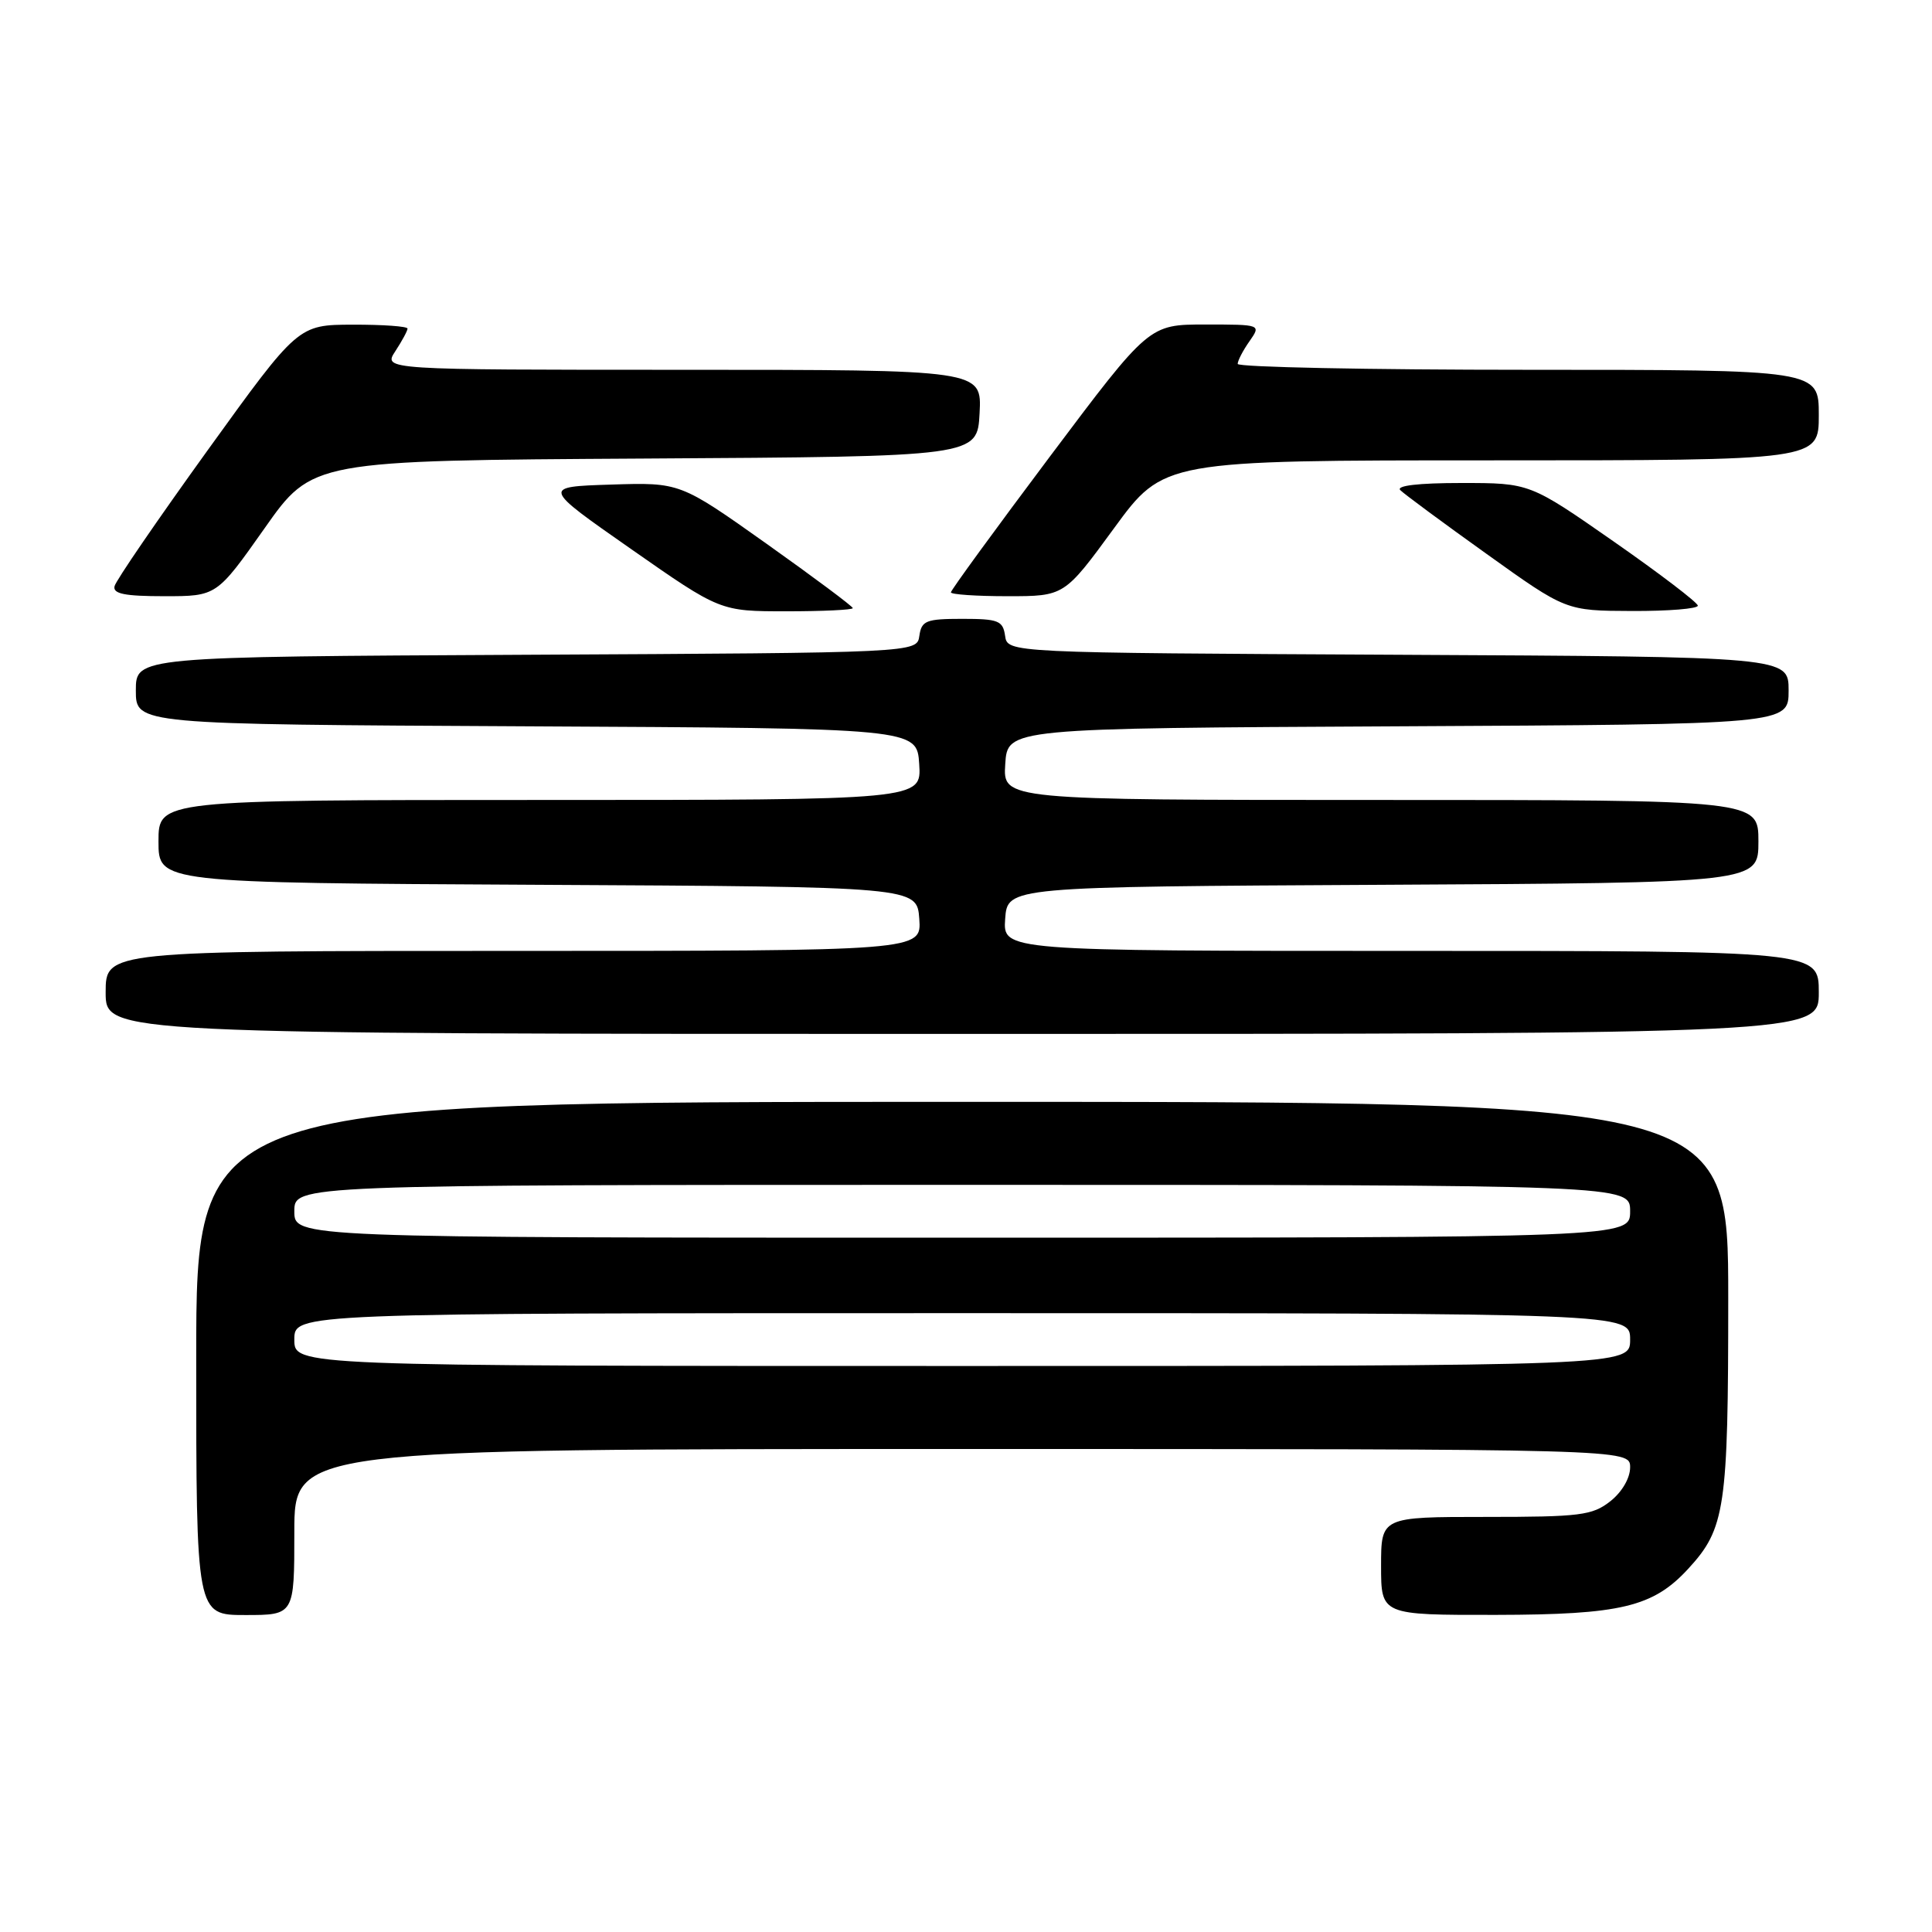 <?xml version="1.0" encoding="UTF-8" standalone="no"?>
<!DOCTYPE svg PUBLIC "-//W3C//DTD SVG 1.1//EN" "http://www.w3.org/Graphics/SVG/1.1/DTD/svg11.dtd" >
<svg xmlns="http://www.w3.org/2000/svg" xmlns:xlink="http://www.w3.org/1999/xlink" version="1.1" viewBox="0 0 256 256">
 <g >
 <path fill="currentColor"
d=" M 39.00 203.00 C 39.00 192.00 39.00 192.00 127.50 192.00 C 216.00 192.00 216.00 192.00 216.00 194.43 C 216.00 195.86 214.92 197.71 213.37 198.93 C 210.99 200.80 209.38 201.00 196.87 201.00 C 183.00 201.00 183.00 201.00 183.00 207.50 C 183.00 214.00 183.00 214.00 198.25 213.98 C 214.78 213.95 219.05 212.93 223.70 207.87 C 228.61 202.54 229.00 199.86 229.00 172.03 C 229.00 146.00 229.00 146.00 127.50 146.00 C 26.00 146.00 26.00 146.00 26.00 180.00 C 26.00 214.00 26.00 214.00 32.50 214.00 C 39.00 214.00 39.00 214.00 39.00 203.00 Z  M 241.00 131.50 C 241.00 126.00 241.00 126.00 186.94 126.00 C 132.89 126.00 132.89 126.00 133.19 121.75 C 133.50 117.50 133.50 117.50 183.25 117.24 C 233.00 116.98 233.00 116.98 233.00 111.49 C 233.00 106.00 233.00 106.00 182.95 106.00 C 132.89 106.00 132.89 106.00 133.20 101.25 C 133.50 96.50 133.50 96.50 185.25 96.24 C 237.00 95.98 237.00 95.98 237.00 91.50 C 237.00 87.02 237.00 87.02 185.25 86.76 C 133.50 86.50 133.50 86.50 133.18 84.25 C 132.89 82.24 132.30 82.00 127.50 82.00 C 122.70 82.00 122.11 82.24 121.82 84.25 C 121.50 86.50 121.50 86.50 69.75 86.76 C 18.00 87.02 18.00 87.02 18.00 91.50 C 18.00 95.98 18.00 95.98 69.75 96.24 C 121.50 96.50 121.50 96.50 121.80 101.25 C 122.11 106.00 122.11 106.00 71.55 106.00 C 21.00 106.00 21.00 106.00 21.00 111.49 C 21.00 116.98 21.00 116.98 71.25 117.24 C 121.50 117.50 121.50 117.50 121.81 121.75 C 122.11 126.00 122.11 126.00 68.06 126.00 C 14.00 126.00 14.00 126.00 14.00 131.50 C 14.00 137.00 14.00 137.00 127.50 137.00 C 241.00 137.00 241.00 137.00 241.00 131.50 Z  M 113.00 80.58 C 113.00 80.35 107.85 76.51 101.56 72.04 C 90.11 63.92 90.11 63.92 80.96 64.21 C 71.81 64.50 71.81 64.50 83.62 72.75 C 95.43 81.00 95.43 81.00 104.22 81.00 C 109.05 81.00 113.00 80.81 113.00 80.58 Z  M 224.97 80.25 C 224.95 79.84 219.93 76.01 213.82 71.75 C 202.70 64.00 202.70 64.00 193.65 64.00 C 187.95 64.00 184.95 64.35 185.55 64.95 C 186.07 65.47 191.22 69.28 197.00 73.41 C 207.50 80.93 207.50 80.93 216.25 80.96 C 221.06 80.98 224.99 80.66 224.97 80.25 Z  M 35.05 70.01 C 41.38 61.02 41.38 61.02 85.44 60.76 C 129.50 60.50 129.50 60.50 129.80 54.75 C 130.10 49.00 130.10 49.00 90.43 49.00 C 50.77 49.00 50.77 49.00 52.38 46.54 C 53.27 45.18 54.00 43.83 54.00 43.54 C 54.00 43.24 50.74 43.01 46.75 43.02 C 39.50 43.04 39.50 43.04 27.50 59.68 C 20.90 68.84 15.35 76.93 15.18 77.67 C 14.93 78.68 16.51 79.00 21.78 79.00 C 28.71 79.00 28.71 79.00 35.05 70.01 Z  M 147.61 70.00 C 154.19 61.00 154.19 61.00 197.59 61.00 C 241.00 61.00 241.00 61.00 241.00 55.00 C 241.00 49.00 241.00 49.00 202.50 49.00 C 181.32 49.00 164.00 48.65 164.00 48.22 C 164.00 47.79 164.70 46.44 165.56 45.22 C 167.11 43.00 167.11 43.00 159.68 43.00 C 152.25 43.00 152.25 43.00 139.12 60.49 C 131.91 70.10 126.00 78.20 126.00 78.49 C 126.00 78.77 129.38 79.00 133.51 79.00 C 141.03 79.00 141.03 79.00 147.61 70.00 Z  M 39.00 177.50 C 39.00 174.00 39.00 174.00 127.50 174.00 C 216.00 174.00 216.00 174.00 216.00 177.50 C 216.00 181.00 216.00 181.00 127.50 181.00 C 39.00 181.00 39.00 181.00 39.00 177.50 Z  M 39.00 160.50 C 39.00 157.00 39.00 157.00 127.50 157.00 C 216.00 157.00 216.00 157.00 216.00 160.50 C 216.00 164.00 216.00 164.00 127.50 164.00 C 39.00 164.00 39.00 164.00 39.00 160.50 Z "/>
</g>
</svg>